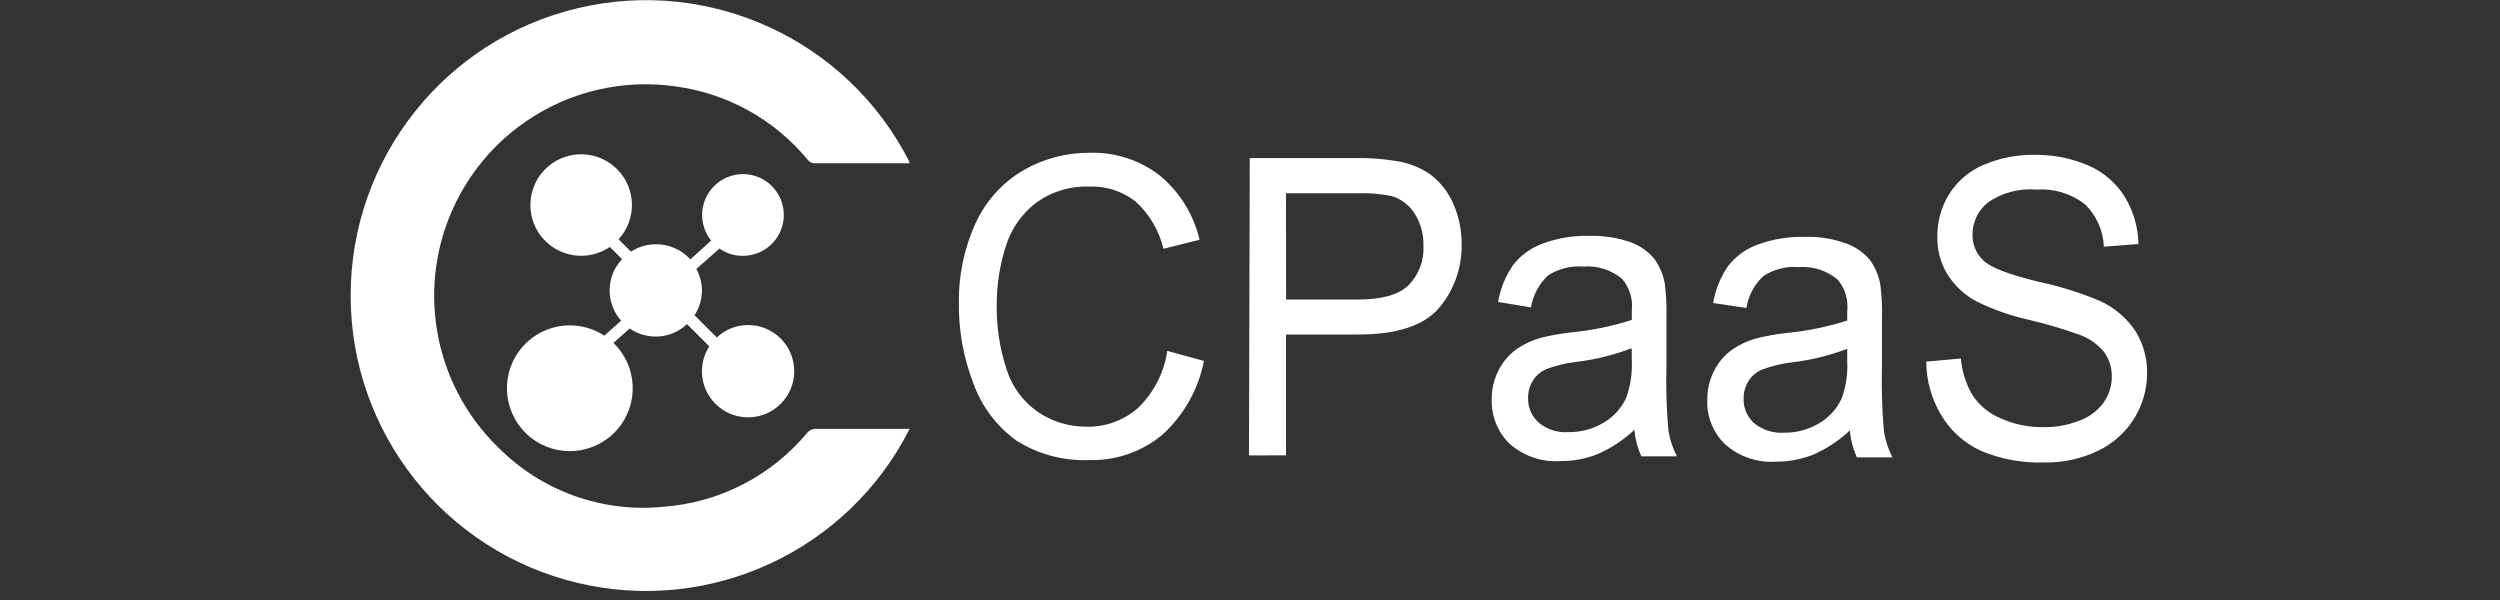 <svg xmlns="http://www.w3.org/2000/svg" width="200" height="48" viewBox="0 0 200 48">
  <rect x="0" y="0" width="200" height="48" fill="#333333" stroke="none"/>
  <g fill="#FFF" transform="translate(28)">
    <path d="M44.769,34.311 C39.832,44.072 28.84,49.169 18.2,46.631 C7.56,44.093 0.052,34.584 0.052,23.645 C0.052,12.706 7.56,3.197 18.2,0.659 C28.84,-1.879 39.832,3.217 44.769,12.978 C44.695,13.117 44.566,13.062 44.465,13.062 L37.237,13.062 C36.993,13.079 36.756,12.971 36.609,12.775 C33.956,9.562 30.188,7.469 26.058,6.914 C18.805,5.872 11.706,9.617 8.471,16.192 C5.236,22.767 6.601,30.677 11.852,35.788 C15.318,39.287 20.179,41.034 25.08,40.542 C29.539,40.213 33.676,38.091 36.545,34.662 C36.743,34.405 37.062,34.272 37.385,34.311 C39.711,34.311 42,34.311 44.363,34.311 L44.769,34.311 Z"/>
    <path d="M31.846 26.003C30.915 26.002 30.02 26.359 29.345 27L27.563 25.218C27.948 24.628 28.153 23.939 28.154 23.234 28.152 22.634 27.999 22.043 27.711 21.517L29.557 19.883C30.096 20.266 30.742 20.469 31.403 20.465 32.932 20.481 34.268 19.434 34.618 17.946 34.969 16.457 34.24 14.925 32.864 14.257 31.489 13.59 29.834 13.965 28.881 15.162 27.929 16.358 27.933 18.055 28.892 19.246L27.231 20.751C26.522 19.971 25.515 19.531 24.462 19.542 23.757 19.542 23.067 19.747 22.477 20.132L21.489 19.145C22.942 17.556 22.904 15.11 21.402 13.568 19.9 12.027 17.455 11.925 15.83 13.336 14.204 14.748 13.963 17.182 15.279 18.886 16.595 20.589 19.012 20.97 20.788 19.754L21.766 20.732C20.467 22.104 20.435 24.242 21.692 25.652L20.345 26.852C18.097 25.379 15.088 25.932 13.512 28.109 11.935 30.285 12.348 33.317 14.449 34.993 16.551 36.668 19.598 36.396 21.37 34.375 23.141 32.354 23.011 29.297 21.074 27.434L22.375 26.28C22.99 26.701 23.717 26.926 24.462 26.926 25.392 26.927 26.288 26.57 26.963 25.929L28.745 27.711C28.36 28.301 28.154 28.991 28.154 29.695 28.154 31.735 29.807 33.388 31.846 33.388 33.885 33.388 35.538 31.735 35.538 29.695 35.538 27.656 33.885 26.003 31.846 26.003zM65.382 28.071L68.317 28.874C67.872 31.151 66.703 33.223 64.985 34.782 63.341 36.152 61.252 36.871 59.114 36.803 57.053 36.887 55.017 36.336 53.28 35.225 51.715 34.083 50.528 32.497 49.874 30.674 49.084 28.641 48.689 26.476 48.711 24.295 48.669 22.068 49.129 19.859 50.058 17.834 50.861 16.085 52.178 14.623 53.834 13.643 55.467 12.694 57.326 12.202 59.215 12.222 61.241 12.166 63.223 12.819 64.818 14.068 66.393 15.387 67.498 17.181 67.966 19.182L65.077 19.902C64.728 18.445 63.95 17.127 62.843 16.117 61.791 15.298 60.483 14.876 59.151 14.926 57.62 14.867 56.115 15.326 54.877 16.228 53.716 17.118 52.866 18.352 52.449 19.754 51.981 21.229 51.742 22.767 51.738 24.314 51.702 26.117 51.977 27.912 52.551 29.622 53.002 31.004 53.902 32.196 55.108 33.009 56.226 33.745 57.535 34.137 58.874 34.135 60.41 34.182 61.905 33.641 63.055 32.622 64.311 31.403 65.129 29.803 65.382 28.071zM71.917 36.434L71.982 12.646 80.354 12.646C81.482 12.621 82.61 12.701 83.723 12.886 84.722 13.033 85.671 13.416 86.492 14.003 87.268 14.607 87.878 15.398 88.265 16.302 88.715 17.325 88.942 18.433 88.929 19.551 88.967 21.431 88.309 23.258 87.083 24.683 85.852 26.08 83.683 26.772 80.575 26.76L74.88 26.76 74.88 36.425 71.917 36.434zM74.889 23.963L80.622 23.963C82.523 23.963 83.871 23.594 84.665 22.837 85.506 21.994 85.946 20.832 85.874 19.643 85.9 18.74 85.656 17.849 85.172 17.086 84.749 16.409 84.092 15.909 83.326 15.683 82.415 15.499 81.486 15.425 80.557 15.462L74.88 15.462 74.889 23.963zM102.748 34.385C101.892 35.196 100.902 35.852 99.822 36.323 98.868 36.704 97.849 36.896 96.822 36.886 95.331 36.987 93.863 36.481 92.751 35.483 91.806 34.551 91.294 33.265 91.338 31.938 91.329 31.136 91.516 30.344 91.883 29.631 92.214 28.967 92.698 28.391 93.295 27.951 93.892 27.536 94.553 27.225 95.252 27.028 96.051 26.83 96.862 26.685 97.68 26.594 99.332 26.434 100.963 26.1 102.545 25.597 102.545 25.2 102.545 24.951 102.545 24.84 102.646 23.93 102.369 23.019 101.778 22.32 100.917 21.597 99.807 21.239 98.686 21.323 97.686 21.245 96.688 21.494 95.843 22.034 95.12 22.714 94.64 23.612 94.477 24.591L91.846 24.157C92.026 23.097 92.436 22.089 93.046 21.203 93.669 20.404 94.508 19.802 95.465 19.468 96.647 19.038 97.899 18.834 99.157 18.868 100.293 18.838 101.426 19.017 102.498 19.394 103.217 19.664 103.853 20.115 104.345 20.705 104.773 21.296 105.06 21.978 105.185 22.698 105.296 23.592 105.339 24.493 105.314 25.394L105.314 29.289C105.268 31.008 105.32 32.727 105.471 34.44 105.588 35.161 105.818 35.859 106.154 36.508L103.311 36.508C103.003 35.837 102.813 35.119 102.748 34.385zM102.535 27.858C101.099 28.404 99.602 28.773 98.077 28.957 97.265 29.047 96.468 29.239 95.705 29.529 95.26 29.721 94.884 30.043 94.625 30.452 94.373 30.87 94.242 31.349 94.246 31.837 94.226 32.574 94.526 33.284 95.068 33.785 95.736 34.353 96.602 34.635 97.477 34.569 98.449 34.584 99.407 34.332 100.246 33.84 101.058 33.38 101.704 32.676 102.092 31.828 102.433 30.891 102.587 29.897 102.545 28.902L102.535 27.858zM119.991 34.431C119.134 35.24 118.144 35.896 117.065 36.369 116.111 36.75 115.092 36.941 114.065 36.932 112.574 37.033 111.106 36.527 109.994 35.529 109.041 34.602 108.527 33.313 108.582 31.985 108.573 31.18 108.76 30.385 109.126 29.668 109.456 29.006 109.941 28.433 110.538 27.997 111.132 27.577 111.794 27.265 112.495 27.074 113.293 26.872 114.105 26.727 114.923 26.64 116.572 26.481 118.2 26.147 119.778 25.643 119.778 25.246 119.778 24.988 119.778 24.886 119.88 23.977 119.603 23.065 119.012 22.366 118.148 21.642 117.035 21.284 115.911 21.369 114.913 21.285 113.917 21.535 113.077 22.08 112.348 22.755 111.867 23.656 111.711 24.637L109.052 24.24C109.229 23.176 109.639 22.164 110.252 21.277 110.873 20.482 111.709 19.883 112.662 19.551 113.845 19.124 115.097 18.92 116.354 18.951 117.491 18.912 118.625 19.091 119.695 19.477 120.43 19.74 121.083 20.192 121.588 20.788 122.016 21.38 122.303 22.062 122.428 22.782 122.539 23.675 122.583 24.576 122.557 25.477L122.557 29.372C122.511 31.091 122.563 32.811 122.714 34.523 122.832 35.244 123.063 35.941 123.397 36.591L120.554 36.591C120.242 35.909 120.052 35.178 119.991 34.431zM119.778 27.905C118.343 28.45 116.845 28.816 115.32 28.994 114.508 29.09 113.712 29.285 112.948 29.575 112.502 29.765 112.124 30.087 111.868 30.498 111.616 30.916 111.485 31.395 111.489 31.883 111.466 32.619 111.762 33.329 112.302 33.831 112.977 34.394 113.843 34.675 114.72 34.615 115.692 34.631 116.65 34.378 117.489 33.886 118.303 33.425 118.95 32.717 119.335 31.865 119.678 30.932 119.828 29.94 119.778 28.948L119.778 27.905zM126.102 28.929L128.871 28.68C128.954 29.712 129.27 30.713 129.794 31.606 130.338 32.427 131.111 33.069 132.018 33.452 133.088 33.937 134.25 34.182 135.425 34.172 136.438 34.193 137.446 34.011 138.388 33.637 139.159 33.354 139.828 32.846 140.308 32.178 140.725 31.58 140.948 30.868 140.945 30.138 140.955 29.439 140.746 28.754 140.345 28.182 139.821 27.541 139.131 27.055 138.351 26.778 137.057 26.314 135.738 25.922 134.4 25.606 132.918 25.281 131.48 24.779 130.117 24.111 129.146 23.592 128.33 22.824 127.754 21.886 127.23 20.988 126.965 19.963 126.988 18.923 126.975 17.739 127.295 16.575 127.911 15.563 128.565 14.504 129.533 13.675 130.68 13.191 131.969 12.643 133.359 12.369 134.76 12.388 136.254 12.365 137.736 12.661 139.108 13.255 140.302 13.781 141.31 14.657 141.997 15.766 142.68 16.902 143.053 18.198 143.077 19.523L140.308 19.735C140.259 18.446 139.713 17.225 138.785 16.329 137.682 15.48 136.305 15.066 134.917 15.166 133.54 15.045 132.165 15.411 131.031 16.2 130.263 16.812 129.812 17.738 129.803 18.72 129.772 19.515 130.085 20.285 130.662 20.834 131.222 21.388 132.695 21.957 135.083 22.542 136.766 22.893 138.41 23.406 139.994 24.074 141.154 24.599 142.143 25.44 142.846 26.502 143.472 27.519 143.792 28.695 143.769 29.889 143.754 32.54 142.217 34.946 139.818 36.074 138.485 36.71 137.022 37.026 135.545 36.997 133.815 37.057 132.092 36.742 130.495 36.074 129.169 35.472 128.058 34.48 127.311 33.231 126.525 31.933 126.107 30.446 126.102 28.929z"/>
  </g>
</svg>
